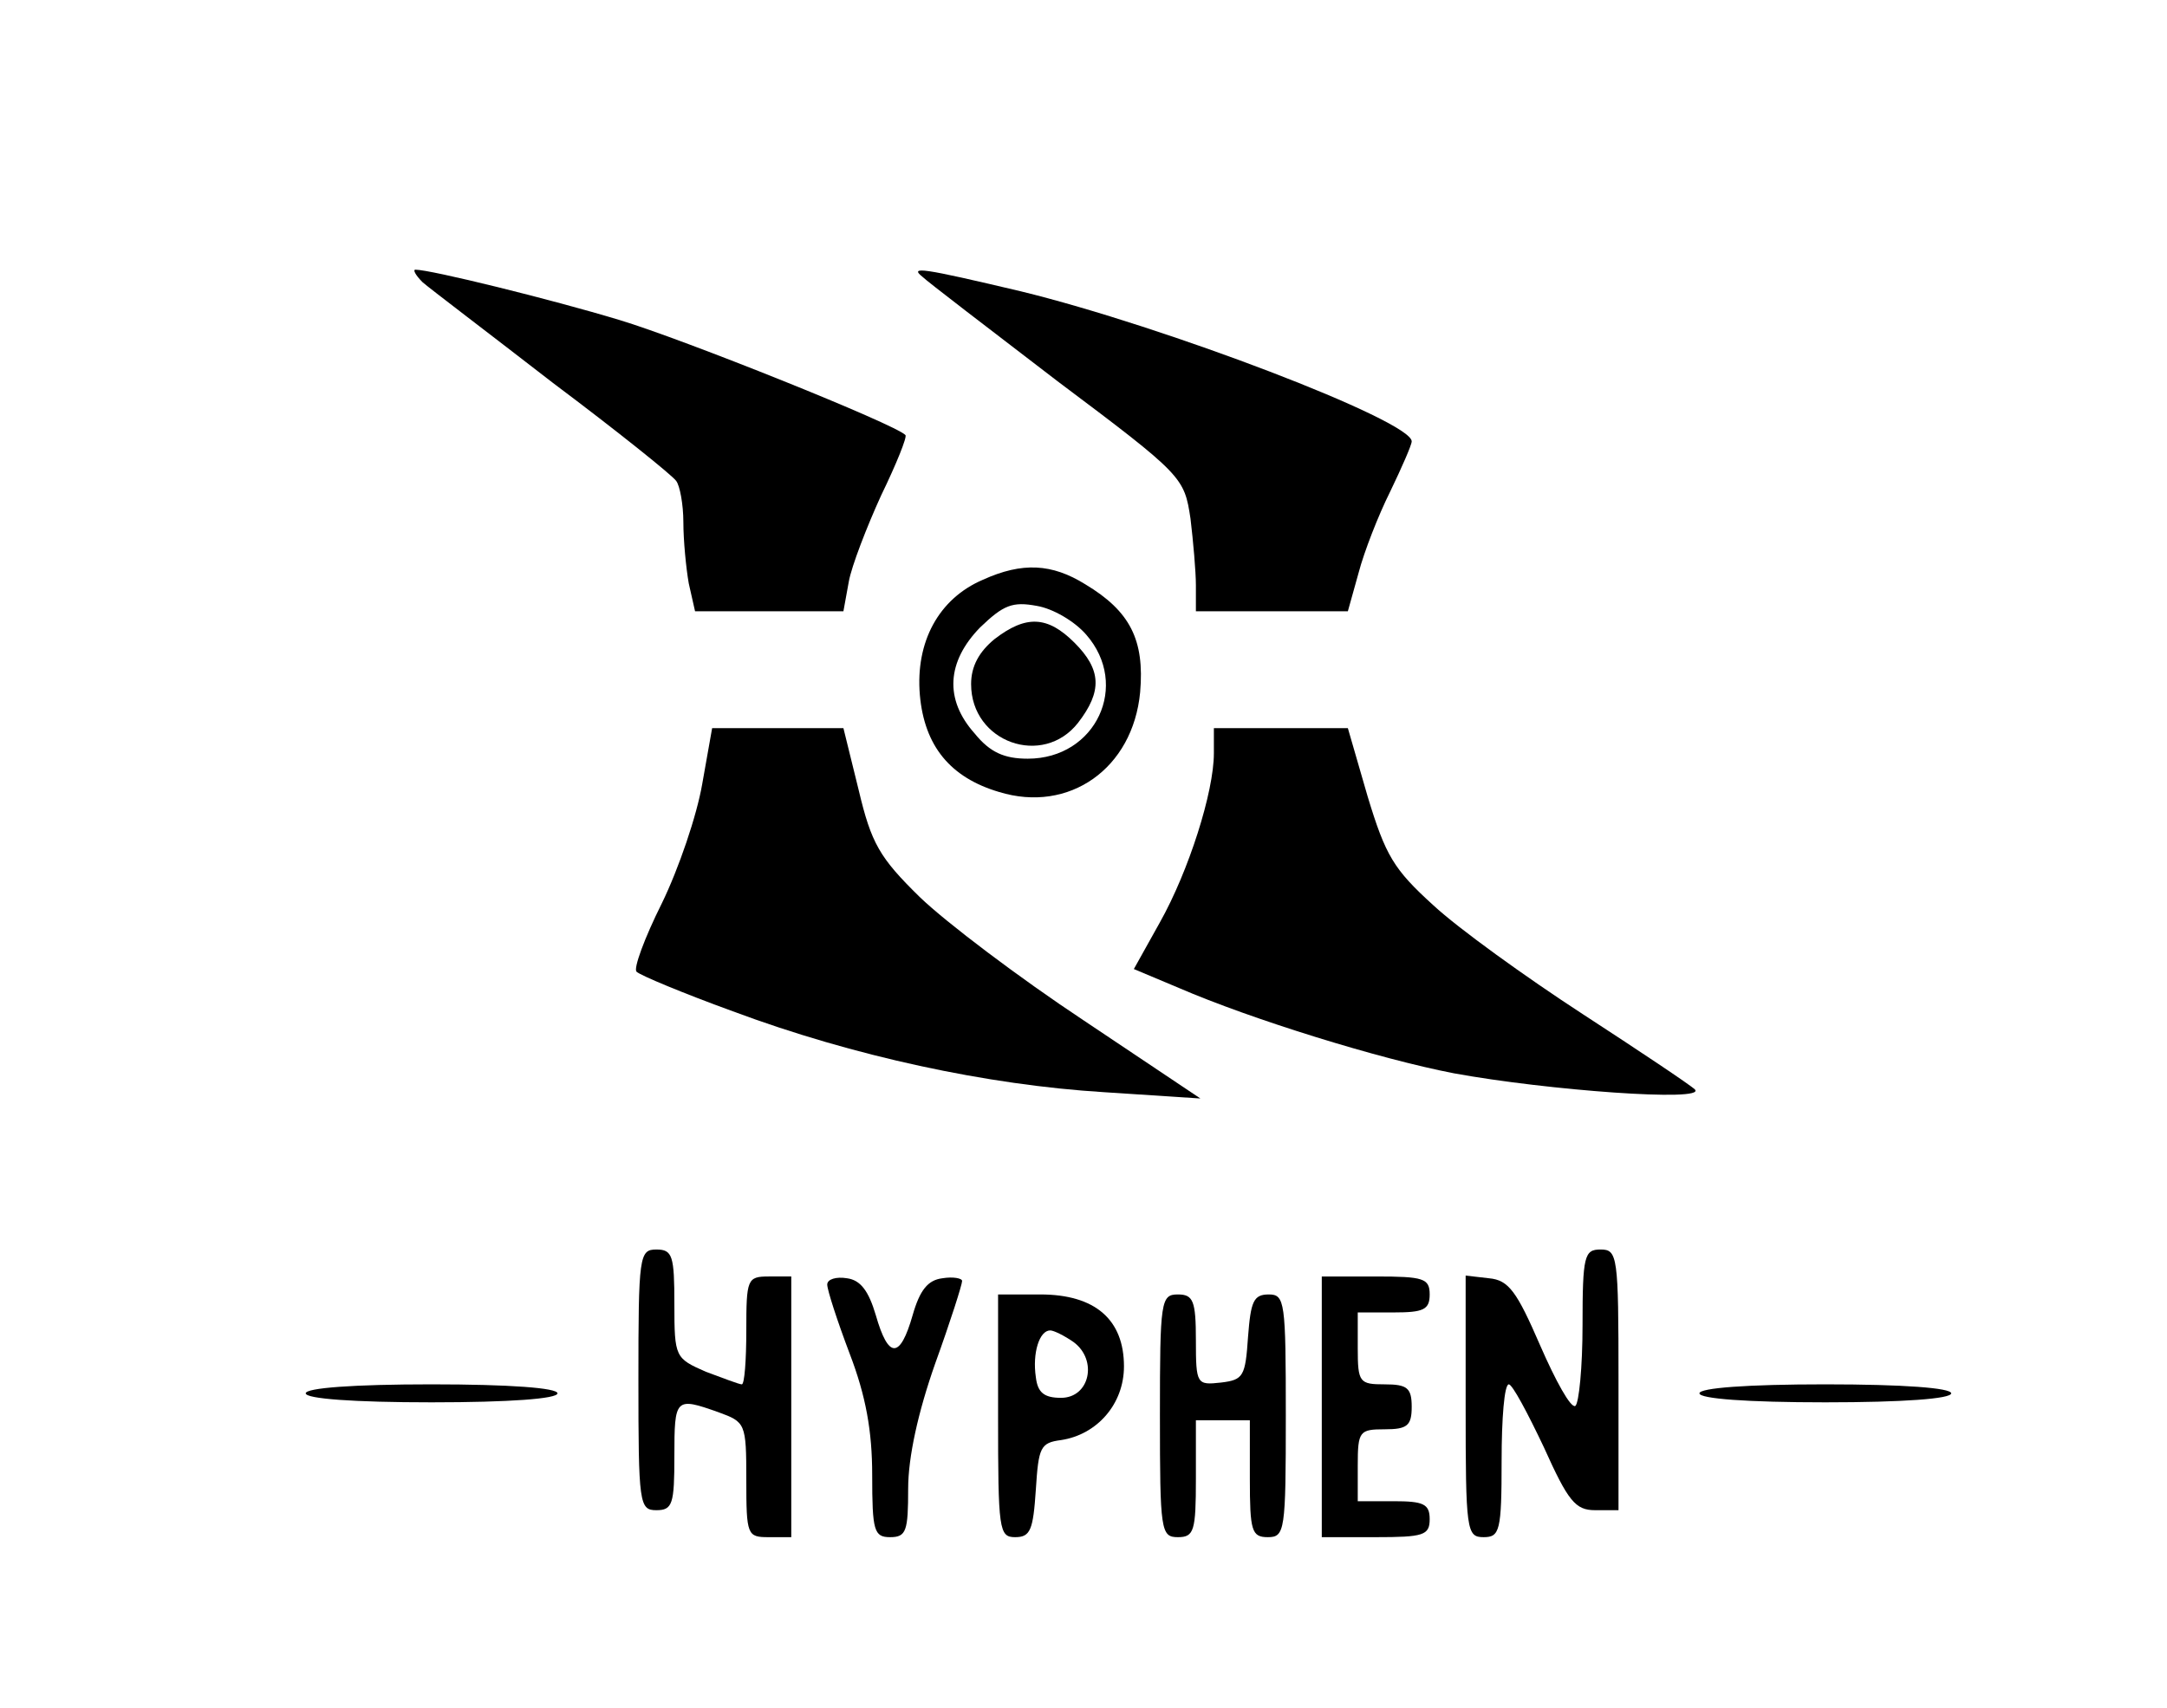 <?xml version="1.0" standalone="no"?>
<!DOCTYPE svg PUBLIC "-//W3C//DTD SVG 20010904//EN"
 "http://www.w3.org/TR/2001/REC-SVG-20010904/DTD/svg10.dtd">
<svg version="1.0" xmlns="http://www.w3.org/2000/svg"
 width="241pt" height="190pt" viewBox="0 0 241 190"
 preserveAspectRatio="xMidYMid meet">

<g transform="translate(0,190) scale(0.1,-0.1)"
fill="#000000" stroke="none">
<path d="M470 1586 c8 -7 74 -57 145 -112 72 -54 133 -103 137 -109 4 -5 8
-26 8 -46 0 -20 3 -51 6 -68 l7 -31 82 0 83 0 6 33 c3 17 20 61 36 96 17 35
29 65 27 67 -11 12 -248 107 -318 128 -76 23 -210 56 -227 56 -3 0 0 -6 8 -14z"/>
<path d="M1026 1592 c5 -5 73 -57 150 -116 140 -105 141 -107 148 -153 3 -25
6 -59 6 -74 l0 -29 85 0 84 0 12 43 c6 23 22 64 35 90 13 27 24 52 24 56 0 23
-275 128 -435 167 -110 26 -124 28 -109 16z"/>
<path d="M1093 1255 c-49 -21 -75 -69 -70 -128 5 -57 34 -92 88 -108 78 -24
149 26 157 111 5 58 -11 90 -61 120 -37 23 -70 25 -114 5z m115 -61 c49 -56
11 -138 -65 -138 -26 0 -42 7 -59 28 -34 38 -31 80 6 118 26 25 36 29 63 24
18 -3 42 -17 55 -32z"/>
<path d="M1106 1189 c-17 -14 -26 -30 -26 -50 0 -65 80 -93 119 -43 27 35 26
59 -4 89 -30 30 -54 31 -89 4z"/>
<path d="M781 1028 c-6 -35 -26 -94 -45 -133 -19 -38 -32 -73 -28 -76 4 -4 52
-24 107 -44 134 -50 283 -82 413 -90 l107 -7 -130 87 c-71 47 -153 109 -182
137 -45 44 -54 60 -68 119 l-17 69 -73 0 -73 0 -11 -62z"/>
<path d="M1350 1062 c0 -43 -28 -131 -60 -188 l-29 -52 50 -21 c81 -35 223
-79 306 -95 104 -19 281 -32 268 -18 -5 5 -62 43 -125 84 -63 41 -138 95 -166
121 -44 40 -53 55 -73 121 l-22 76 -74 0 -75 0 0 -28z"/>
<path d="M710 365 c0 -138 1 -145 20 -145 18 0 20 7 20 60 0 65 1 66 49 49 30
-11 31 -12 31 -75 0 -62 1 -64 25 -64 l25 0 0 145 0 145 -25 0 c-24 0 -25 -3
-25 -60 0 -33 -2 -60 -5 -60 -3 0 -21 7 -40 14 -34 15 -35 16 -35 75 0 54 -2
61 -20 61 -19 0 -20 -7 -20 -145z"/>
<path d="M1760 426 c0 -47 -4 -87 -8 -90 -5 -3 -22 28 -39 67 -26 60 -35 73
-57 75 l-26 3 0 -145 c0 -139 1 -146 20 -146 18 0 20 7 20 85 0 47 3 85 8 85
4 0 21 -32 39 -70 27 -60 35 -70 57 -70 l26 0 0 145 c0 138 -1 145 -20 145
-18 0 -20 -7 -20 -84z"/>
<path d="M920 471 c0 -6 11 -40 25 -77 18 -47 25 -86 25 -135 0 -62 2 -69 20
-69 18 0 20 7 20 54 0 35 11 85 30 139 17 47 30 88 30 92 0 3 -10 5 -22 3 -16
-2 -25 -13 -33 -41 -14 -49 -27 -49 -41 0 -8 27 -17 39 -32 41 -12 2 -22 -1
-22 -7z"/>
<path d="M1470 335 l0 -145 60 0 c53 0 60 2 60 20 0 17 -7 20 -40 20 l-40 0 0
40 c0 38 2 40 30 40 25 0 30 4 30 25 0 21 -5 25 -30 25 -28 0 -30 2 -30 40 l0
40 40 0 c33 0 40 3 40 20 0 18 -7 20 -60 20 l-60 0 0 -145z"/>
<path d="M1110 325 c0 -127 1 -135 19 -135 17 0 20 8 23 53 3 47 5 52 28 55
40 6 70 40 70 82 0 52 -32 80 -93 80 l-47 0 0 -135z m84 82 c27 -20 18 -62
-14 -62 -19 0 -26 6 -28 23 -4 27 4 52 16 52 4 0 16 -6 26 -13z"/>
<path d="M1290 325 c0 -128 1 -135 20 -135 18 0 20 7 20 65 l0 65 30 0 30 0 0
-65 c0 -58 2 -65 20 -65 19 0 20 7 20 135 0 127 -1 135 -19 135 -17 0 -20 -8
-23 -47 -3 -44 -5 -48 -30 -51 -27 -3 -28 -2 -28 47 0 44 -3 51 -20 51 -19 0
-20 -7 -20 -135z"/>
<path d="M340 350 c0 -6 53 -10 140 -10 87 0 140 4 140 10 0 6 -53 10 -140 10
-87 0 -140 -4 -140 -10z"/>
<path d="M1890 350 c0 -6 53 -10 140 -10 87 0 140 4 140 10 0 6 -53 10 -140
10 -87 0 -140 -4 -140 -10z"/>
</g>
</svg>
